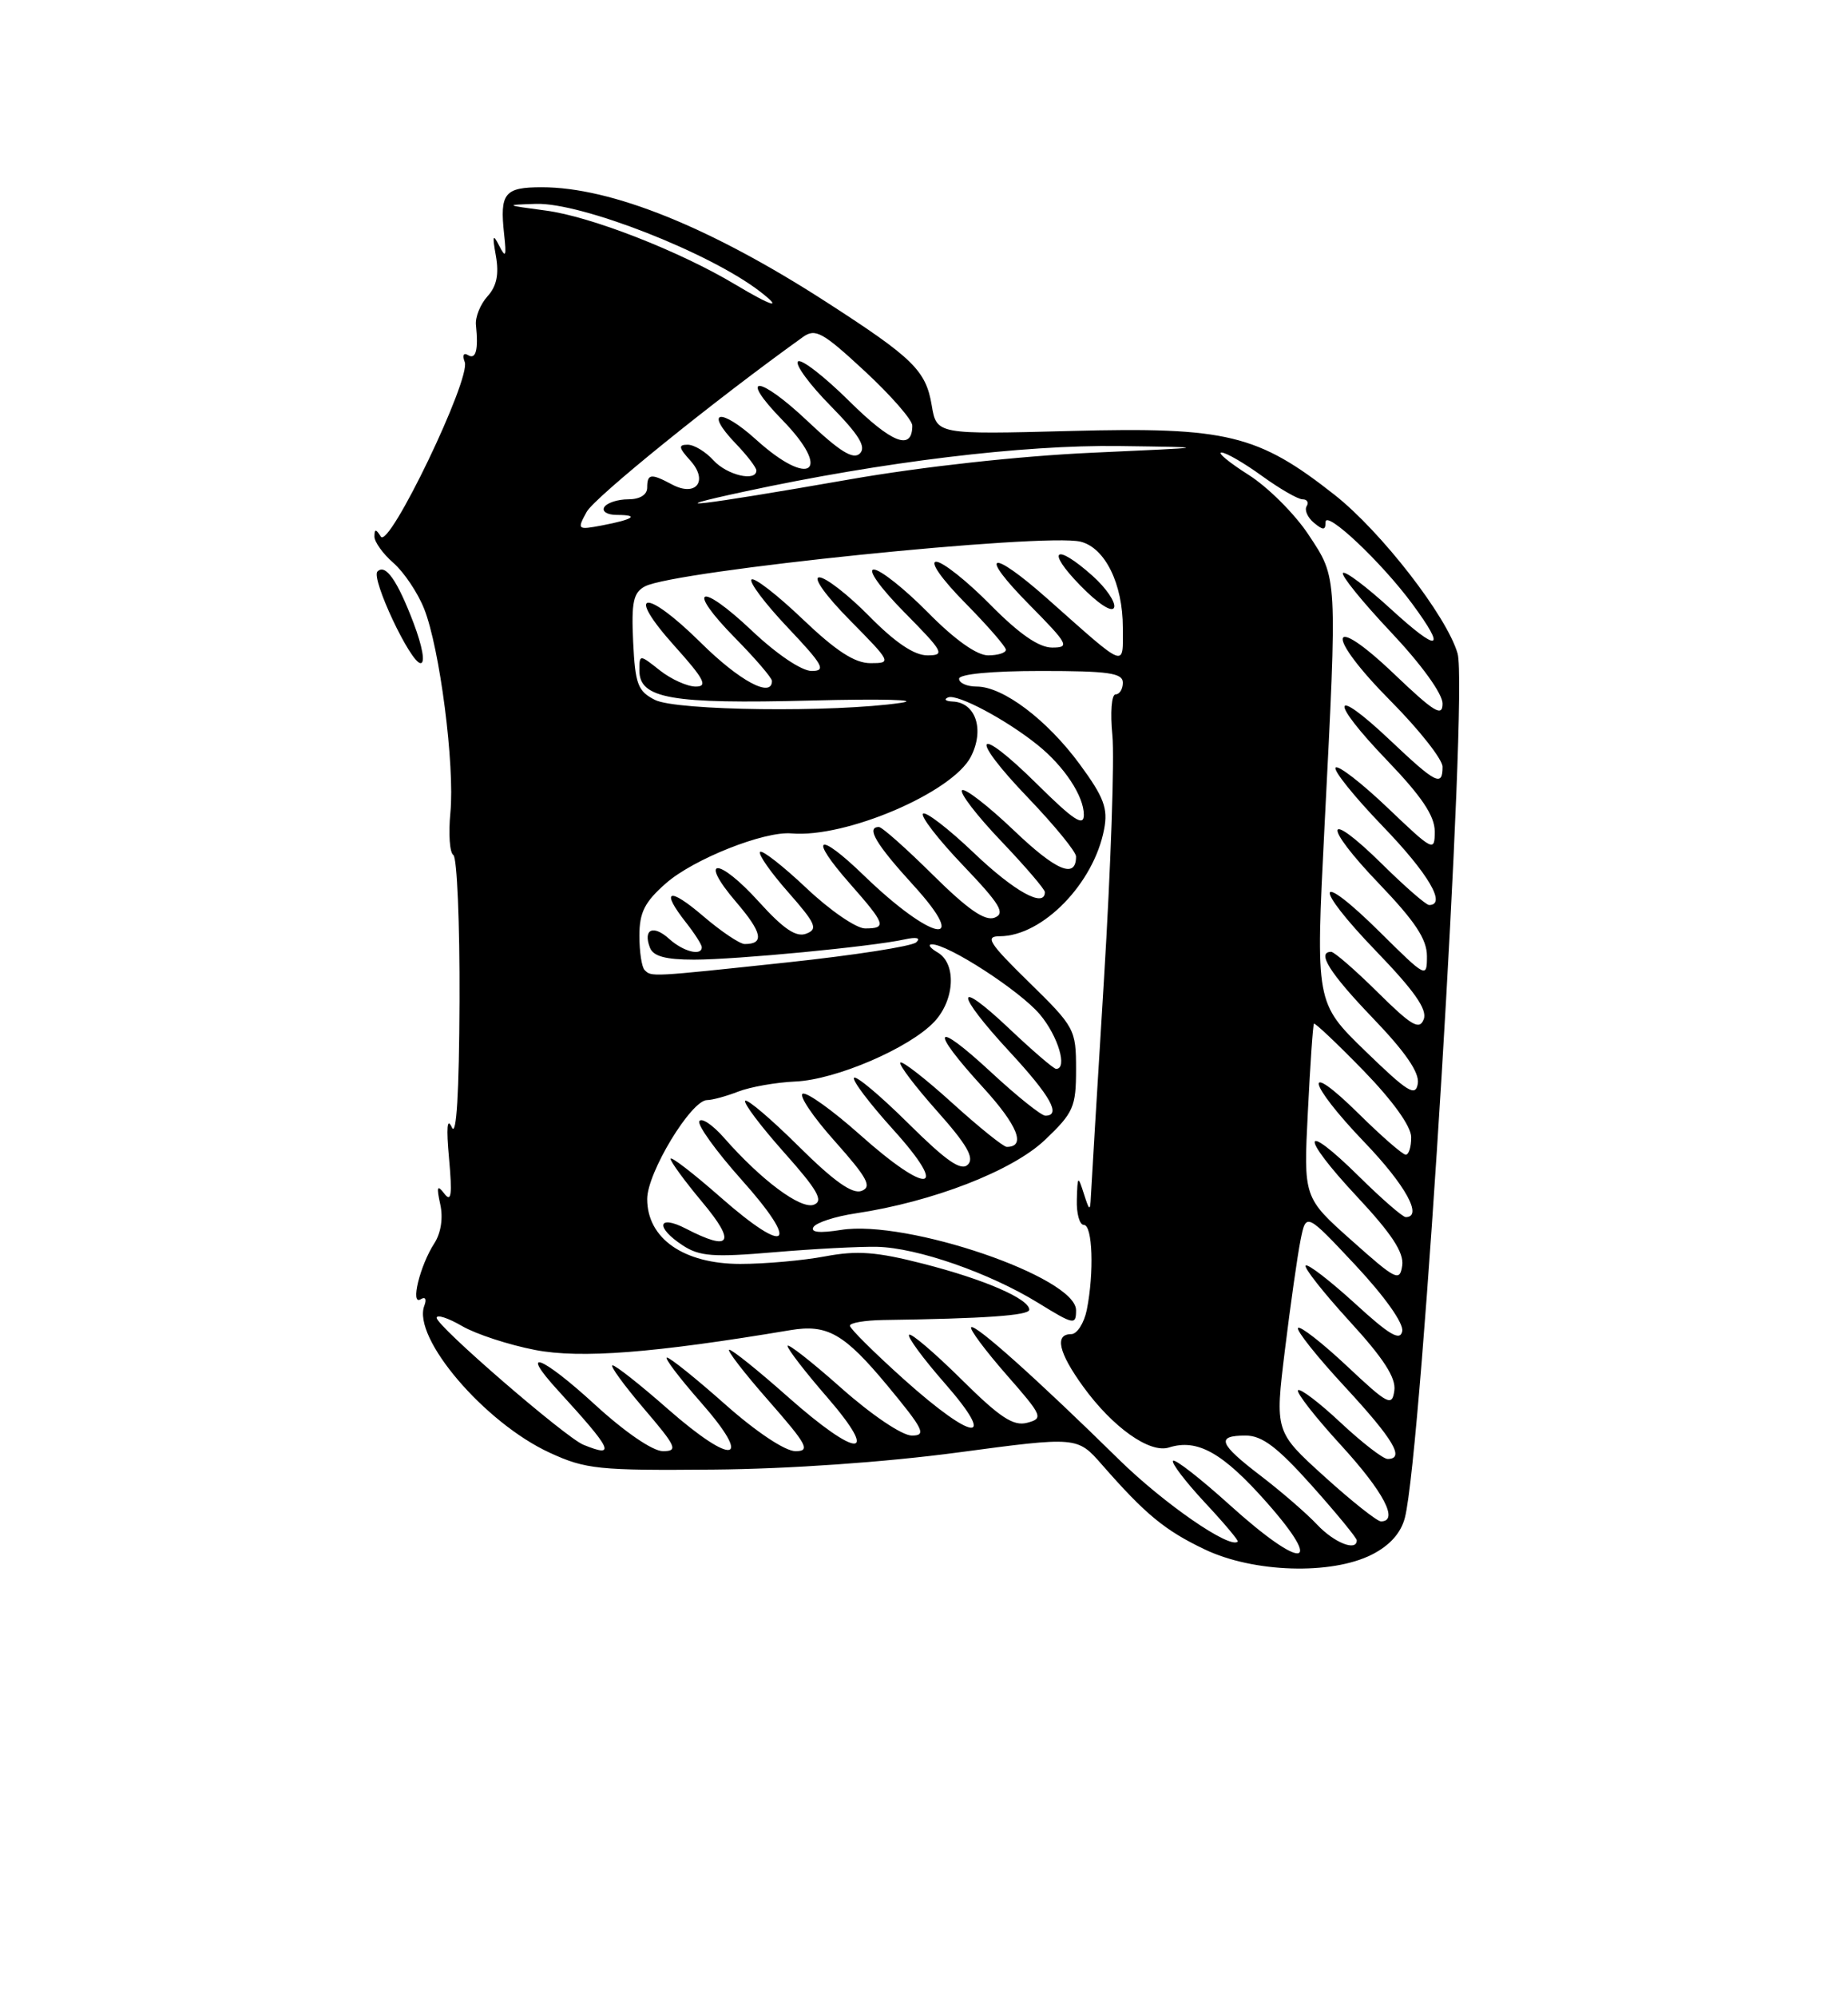 <?xml version="1.0" encoding="UTF-8" standalone="no"?>
<!DOCTYPE svg PUBLIC "-//W3C//DTD SVG 1.1//EN" "http://www.w3.org/Graphics/SVG/1.1/DTD/svg11.dtd" >
<svg xmlns="http://www.w3.org/2000/svg" xmlns:xlink="http://www.w3.org/1999/xlink" version="1.1" viewBox="0 0 237 256">
 <g >
 <path fill="currentColor"
d=" M 175.95 199.25 C 178.23 198.09 179.66 196.50 180.17 194.54 C 182.35 186.16 188.31 88.56 186.93 83.76 C 185.56 79.00 177.15 68.15 171.16 63.43 C 161.31 55.68 157.32 54.71 137.31 55.24 C 120.12 55.69 120.12 55.69 119.49 51.95 C 118.74 47.49 117.12 45.90 106.00 38.73 C 91.11 29.12 78.40 24.00 69.48 24.00 C 64.69 24.00 64.08 24.76 64.65 30.00 C 64.97 32.88 64.86 33.15 64.02 31.50 C 63.21 29.90 63.12 30.16 63.60 32.82 C 64.01 35.16 63.70 36.68 62.52 37.98 C 61.60 39.00 60.93 40.65 61.04 41.66 C 61.37 44.86 61.03 46.14 60.01 45.51 C 59.45 45.16 59.27 45.55 59.60 46.40 C 60.42 48.53 49.89 70.43 48.84 68.78 C 48.20 67.77 48.03 67.77 48.02 68.76 C 48.01 69.45 49.10 70.97 50.44 72.14 C 51.79 73.31 53.57 75.96 54.39 78.02 C 56.40 83.05 58.34 98.10 57.76 104.18 C 57.50 106.86 57.67 109.30 58.14 109.59 C 58.61 109.88 58.97 118.30 58.93 128.31 C 58.88 140.13 58.54 145.80 57.95 144.50 C 57.34 143.16 57.22 144.49 57.59 148.50 C 58.01 153.14 57.88 154.16 56.99 153.00 C 56.07 151.80 55.96 152.07 56.46 154.36 C 56.85 156.10 56.55 158.05 55.70 159.36 C 53.85 162.22 52.59 167.37 53.95 166.53 C 54.55 166.16 54.74 166.51 54.42 167.35 C 52.84 171.46 62.15 182.36 70.50 186.20 C 75.11 188.32 76.76 188.49 91.50 188.36 C 101.19 188.28 113.54 187.41 122.83 186.17 C 138.16 184.12 138.16 184.12 141.33 187.74 C 146.89 194.09 149.38 196.15 154.50 198.59 C 160.76 201.58 170.74 201.89 175.95 199.25 Z  M 53.03 79.83 C 50.96 74.39 49.44 72.22 48.41 73.25 C 47.54 74.12 52.66 85.00 53.94 85.00 C 54.56 85.00 54.18 82.87 53.03 79.83 Z  M 157.69 192.88 C 153.96 189.51 150.70 186.97 150.44 187.23 C 150.18 187.48 152.00 189.87 154.47 192.53 C 156.95 195.18 158.87 197.46 158.74 197.59 C 157.74 198.58 149.26 192.72 143.50 187.07 C 133.05 176.80 125.03 169.63 124.55 170.12 C 124.31 170.35 126.34 173.07 129.04 176.16 C 133.72 181.49 133.85 181.80 131.73 182.36 C 129.96 182.83 128.23 181.69 123.28 176.78 C 119.85 173.39 116.84 170.82 116.59 171.08 C 116.33 171.34 118.38 174.12 121.14 177.27 C 128.02 185.12 124.90 184.83 115.93 176.80 C 112.12 173.38 109.00 170.29 109.00 169.92 C 109.00 169.55 110.91 169.23 113.25 169.19 C 126.26 169.01 132.00 168.61 132.00 167.87 C 132.00 166.48 126.24 163.98 118.41 161.98 C 112.41 160.44 109.93 160.26 105.83 161.03 C 103.02 161.56 98.12 162.00 94.94 162.00 C 87.68 162.00 83.00 158.74 83.00 153.68 C 83.00 150.30 88.64 141.01 90.68 141.00 C 91.34 141.00 93.14 140.51 94.68 139.91 C 96.23 139.31 99.53 138.73 102.00 138.62 C 107.20 138.40 116.70 134.31 119.84 130.94 C 122.46 128.13 122.67 123.49 120.25 122.08 C 119.29 121.52 118.95 121.05 119.50 121.04 C 121.56 121.00 130.82 127.00 133.36 130.02 C 135.70 132.80 136.95 137.00 135.44 137.00 C 135.13 137.00 132.43 134.68 129.44 131.85 C 122.37 125.17 122.41 127.17 129.50 134.83 C 134.73 140.48 136.14 143.00 134.06 143.00 C 133.54 143.00 130.39 140.48 127.06 137.39 C 119.69 130.57 119.11 131.77 126.08 139.39 C 130.53 144.26 131.62 147.00 129.11 147.00 C 128.69 147.00 125.54 144.47 122.13 141.38 C 118.71 138.28 115.71 135.95 115.47 136.19 C 115.23 136.44 117.34 139.22 120.15 142.38 C 124.00 146.70 124.99 148.41 124.13 149.27 C 123.26 150.14 121.38 148.83 116.52 144.02 C 112.96 140.49 109.82 137.85 109.53 138.14 C 109.24 138.43 111.52 141.44 114.59 144.83 C 121.88 152.90 119.06 153.27 110.25 145.41 C 106.81 142.35 103.53 139.99 102.96 140.18 C 102.40 140.37 104.23 143.11 107.05 146.26 C 111.25 150.98 111.86 152.11 110.50 152.64 C 109.32 153.09 106.96 151.42 102.44 146.94 C 98.93 143.46 95.84 140.83 95.57 141.09 C 95.31 141.36 97.54 144.32 100.53 147.68 C 104.86 152.54 105.65 153.92 104.38 154.41 C 102.71 155.05 97.63 151.28 92.86 145.84 C 91.41 144.19 89.98 143.22 89.69 143.70 C 89.40 144.17 91.83 147.55 95.10 151.21 C 102.68 159.68 101.08 161.07 92.46 153.50 C 88.91 150.38 86.00 148.14 86.00 148.53 C 86.00 148.91 87.84 151.42 90.09 154.11 C 94.45 159.32 93.72 160.46 87.95 157.47 C 84.34 155.61 84.02 157.31 87.55 159.62 C 89.71 161.04 91.49 161.17 99.30 160.50 C 104.36 160.07 110.30 159.76 112.50 159.81 C 117.64 159.93 126.89 163.15 133.12 166.98 C 137.73 169.82 138.00 169.87 138.00 167.93 C 138.00 163.70 116.30 156.29 107.87 157.64 C 105.09 158.08 103.91 157.96 104.33 157.27 C 104.69 156.70 107.12 155.91 109.74 155.52 C 119.62 154.04 129.83 150.08 134.01 146.11 C 137.68 142.62 138.00 141.88 138.00 137.05 C 138.00 131.94 137.83 131.63 131.97 125.90 C 126.82 120.86 126.28 120.00 128.22 120.00 C 133.70 119.99 140.29 113.23 141.60 106.28 C 142.11 103.61 141.58 102.19 138.49 97.98 C 134.29 92.26 128.64 88.00 125.27 88.00 C 124.02 88.00 123.00 87.55 123.00 87.00 C 123.00 86.40 127.17 86.00 133.50 86.00 C 142.17 86.00 144.00 86.26 144.00 87.50 C 144.00 88.33 143.58 89.00 143.07 89.00 C 142.55 89.00 142.37 91.32 142.66 94.25 C 142.94 97.14 142.46 111.14 141.59 125.37 C 140.71 139.59 139.96 152.19 139.90 153.37 C 139.81 155.29 139.72 155.25 139.00 153.00 C 138.24 150.63 138.19 150.67 138.10 153.75 C 138.04 155.54 138.45 157.00 139.00 157.00 C 140.12 157.00 140.33 163.10 139.38 167.88 C 139.03 169.59 138.13 171.00 137.38 171.00 C 135.21 171.00 135.75 173.36 138.91 177.72 C 142.70 182.95 147.44 186.31 149.91 185.53 C 153.57 184.37 156.82 186.20 162.46 192.58 C 170.00 201.12 167.03 201.31 157.69 192.88 Z  M 168.92 195.42 C 167.59 194.00 164.36 191.21 161.75 189.21 C 156.30 185.05 155.89 184.00 159.75 184.00 C 161.87 184.00 163.82 185.48 168.25 190.43 C 171.41 193.97 174.00 197.12 174.00 197.43 C 174.00 198.89 171.11 197.74 168.92 195.42 Z  M 169.85 189.25 C 163.50 183.50 163.50 183.50 164.79 173.00 C 165.50 167.22 166.40 160.90 166.79 158.95 C 167.50 155.41 167.50 155.41 173.83 162.16 C 177.57 166.16 180.03 169.61 179.83 170.62 C 179.57 171.93 178.19 171.12 173.72 167.02 C 170.53 164.12 167.72 161.95 167.45 162.21 C 167.19 162.47 169.72 165.67 173.06 169.33 C 177.44 174.10 179.05 176.60 178.82 178.23 C 178.53 180.31 178.03 180.06 172.74 175.09 C 169.57 172.12 166.75 169.92 166.47 170.20 C 166.19 170.48 168.89 173.88 172.48 177.75 C 178.73 184.51 180.21 187.00 177.96 187.00 C 177.38 187.00 174.68 184.91 171.94 182.35 C 169.21 179.79 166.75 177.92 166.47 178.19 C 166.20 178.46 168.68 181.64 171.99 185.25 C 177.46 191.22 179.44 195.00 177.10 195.00 C 176.61 195.00 173.34 192.41 169.85 189.25 Z  M 74.82 185.18 C 72.53 184.25 56.00 169.97 56.00 168.91 C 56.00 168.45 57.46 168.92 59.25 169.96 C 61.04 171.00 65.26 172.38 68.64 173.03 C 74.46 174.15 83.83 173.43 101.35 170.49 C 106.10 169.69 108.27 170.93 113.81 177.60 C 118.46 183.21 118.85 184.00 116.94 184.00 C 115.70 184.00 111.82 181.39 107.88 177.90 C 104.10 174.54 101.00 172.12 101.00 172.51 C 101.00 172.91 103.29 175.88 106.10 179.11 C 112.97 187.05 110.01 186.98 101.00 179.00 C 97.28 175.70 93.92 173.00 93.53 173.00 C 93.15 173.00 95.40 175.93 98.54 179.50 C 103.54 185.20 103.97 186.00 102.01 186.00 C 100.69 186.00 96.98 183.53 93.00 180.00 C 89.28 176.70 85.92 174.00 85.53 174.00 C 85.15 174.00 87.11 176.59 89.89 179.75 C 96.69 187.48 94.07 187.98 85.63 180.58 C 82.14 177.51 78.96 175.00 78.56 175.00 C 78.17 175.00 79.96 177.47 82.54 180.50 C 86.76 185.43 87.01 186.00 85.02 186.00 C 83.71 186.00 80.14 183.56 76.25 179.99 C 69.43 173.74 66.44 172.63 71.60 178.26 C 78.58 185.89 79.05 186.90 74.82 185.18 Z  M 173.34 158.99 C 167.17 153.50 167.17 153.50 167.73 142.50 C 168.03 136.45 168.38 131.37 168.51 131.21 C 168.63 131.06 171.49 133.76 174.85 137.21 C 178.62 141.09 180.97 144.36 180.98 145.75 C 180.99 146.99 180.68 148.00 180.28 148.00 C 179.89 148.00 177.19 145.65 174.28 142.78 C 166.99 135.58 167.61 138.72 175.00 146.42 C 180.25 151.89 182.52 156.00 180.28 156.00 C 179.89 156.00 177.20 153.66 174.31 150.81 C 166.87 143.46 166.64 145.47 174.01 153.35 C 178.49 158.14 180.06 160.54 179.83 162.20 C 179.52 164.32 179.05 164.08 173.34 158.99 Z  M 175.11 134.73 C 168.72 128.53 168.72 128.53 169.86 106.02 C 171.52 73.54 171.55 74.18 167.81 68.53 C 166.06 65.88 162.60 62.43 160.12 60.86 C 157.64 59.29 156.08 58.00 156.65 58.00 C 157.23 58.00 159.56 59.35 161.84 61.00 C 164.12 62.65 166.46 64.00 167.05 64.00 C 167.64 64.00 167.87 64.40 167.57 64.89 C 167.27 65.37 167.69 66.33 168.51 67.01 C 169.70 68.00 170.00 67.98 170.00 66.92 C 170.00 65.30 177.18 72.06 181.12 77.40 C 185.58 83.45 184.54 83.70 178.37 78.06 C 175.28 75.23 172.52 73.15 172.23 73.44 C 171.95 73.72 174.70 77.12 178.36 81.00 C 182.27 85.14 185.00 88.91 185.00 90.17 C 185.00 91.94 183.96 91.31 178.83 86.42 C 170.26 78.24 169.86 81.30 178.38 89.88 C 182.02 93.55 185.00 97.33 185.00 98.28 C 185.00 100.87 184.18 100.46 178.29 94.89 C 170.72 87.73 170.38 89.64 177.84 97.41 C 182.33 102.08 184.00 104.57 184.00 106.57 C 184.00 109.22 183.81 109.12 177.95 103.53 C 174.62 100.36 171.62 98.04 171.29 98.38 C 170.95 98.72 173.67 102.10 177.33 105.90 C 183.17 111.95 185.56 116.00 183.28 116.00 C 182.89 116.00 180.20 113.66 177.31 110.81 C 169.86 103.46 169.49 105.60 176.88 113.29 C 181.48 118.09 183.00 120.38 183.00 122.55 C 183.00 125.39 182.91 125.35 177.03 119.53 C 168.70 111.28 168.24 113.37 176.49 121.92 C 181.39 127.00 183.07 129.39 182.59 130.64 C 182.04 132.07 181.04 131.49 176.68 127.18 C 173.80 124.33 171.11 122.00 170.72 122.00 C 168.81 122.00 170.53 124.73 176.08 130.51 C 180.24 134.84 182.06 137.48 181.83 138.88 C 181.55 140.62 180.56 140.01 175.11 134.73 Z  M 82.67 124.33 C 82.30 123.97 82.00 121.99 82.00 119.94 C 82.00 116.95 82.67 115.61 85.41 113.21 C 88.94 110.11 98.01 106.51 101.50 106.82 C 108.45 107.43 122.13 101.59 124.51 96.99 C 126.28 93.55 125.15 90.06 122.21 89.92 C 121.27 89.88 120.99 89.64 121.59 89.39 C 122.77 88.90 129.06 92.25 133.09 95.50 C 136.49 98.24 139.00 102.04 139.00 104.44 C 139.00 106.00 137.69 105.14 133.03 100.53 C 125.07 92.65 124.08 94.17 131.88 102.29 C 135.24 105.80 138.00 109.17 138.00 109.78 C 138.00 112.70 135.46 111.63 129.99 106.40 C 126.69 103.26 123.71 100.96 123.38 101.29 C 123.04 101.63 125.29 104.55 128.38 107.79 C 131.47 111.03 134.00 113.98 134.00 114.34 C 134.00 116.43 130.10 114.28 124.92 109.34 C 121.66 106.23 118.71 103.96 118.37 104.29 C 118.04 104.63 120.35 107.62 123.52 110.93 C 128.28 115.92 128.97 117.07 127.55 117.62 C 126.31 118.09 124.12 116.57 119.64 112.14 C 116.23 108.76 113.12 106.00 112.72 106.00 C 111.03 106.00 112.32 108.18 117.10 113.42 C 124.63 121.66 119.53 120.67 110.77 112.19 C 104.84 106.45 103.63 107.17 108.99 113.25 C 113.59 118.47 113.77 119.00 110.94 119.00 C 109.81 119.00 106.43 116.68 103.43 113.84 C 100.43 111.01 97.75 108.91 97.48 109.19 C 97.20 109.47 98.82 111.79 101.07 114.34 C 104.63 118.38 104.94 119.09 103.40 119.67 C 102.11 120.17 100.50 119.09 97.33 115.59 C 92.10 109.81 89.47 109.85 94.42 115.63 C 97.77 119.54 98.06 121.00 95.51 121.00 C 94.88 121.00 92.48 119.39 90.18 117.42 C 85.75 113.63 84.67 114.05 88.00 118.27 C 89.10 119.67 90.00 121.08 90.00 121.41 C 90.00 122.58 87.62 121.97 85.82 120.34 C 83.78 118.49 82.44 119.09 83.35 121.46 C 83.77 122.57 85.36 123.00 89.01 123.00 C 94.41 123.00 111.83 121.33 116.00 120.41 C 117.55 120.07 118.12 120.21 117.50 120.78 C 116.95 121.29 109.53 122.44 101.00 123.35 C 83.29 125.24 83.56 125.22 82.67 124.33 Z  M 84.00 89.71 C 81.80 88.60 81.46 87.71 81.20 82.28 C 80.96 77.18 81.22 75.95 82.71 75.16 C 86.45 73.15 134.01 68.28 138.59 69.43 C 141.73 70.22 144.00 74.84 144.00 80.44 C 144.00 85.65 144.66 85.90 134.34 76.75 C 126.98 70.23 125.34 70.76 132.00 77.50 C 137.02 82.58 137.24 83.00 134.93 83.00 C 133.23 83.00 130.70 81.25 127.00 77.50 C 124.01 74.47 120.89 72.00 120.07 72.00 C 119.20 72.00 120.78 74.24 123.78 77.28 C 126.65 80.19 129.00 82.89 129.00 83.28 C 129.00 83.68 127.97 84.00 126.72 84.00 C 125.27 84.00 122.43 81.98 119.00 78.50 C 116.01 75.47 112.89 73.00 112.07 73.00 C 111.21 73.00 112.90 75.36 116.00 78.50 C 121.03 83.59 121.24 84.00 118.93 84.00 C 117.25 84.00 114.81 82.36 111.50 79.00 C 108.79 76.25 105.90 74.00 105.07 74.00 C 104.21 74.00 105.89 76.35 109.00 79.50 C 114.32 84.89 114.37 85.00 111.64 85.00 C 109.62 85.00 107.23 83.45 102.92 79.34 C 99.66 76.23 96.71 73.95 96.38 74.28 C 96.05 74.62 98.14 77.39 101.03 80.44 C 105.58 85.25 105.99 86.00 104.09 86.00 C 102.80 86.00 99.60 83.84 96.43 80.84 C 89.68 74.46 87.88 75.28 94.31 81.81 C 96.89 84.43 99.00 86.89 99.00 87.28 C 99.00 89.52 94.83 87.28 89.88 82.38 C 82.74 75.32 80.07 75.63 86.49 82.78 C 90.31 87.03 90.82 88.00 89.23 88.00 C 88.15 88.00 86.08 87.07 84.63 85.93 C 82.00 83.85 82.00 83.85 82.00 85.95 C 82.00 89.54 86.09 90.25 104.00 89.79 C 113.08 89.55 118.25 89.69 115.50 90.09 C 106.94 91.34 86.75 91.10 84.00 89.71 Z  M 140.13 73.82 C 135.31 69.52 134.07 70.46 138.54 75.04 C 140.85 77.41 142.64 78.57 142.88 77.86 C 143.10 77.19 141.86 75.37 140.13 73.82 Z  M 75.23 65.62 C 76.23 63.77 91.62 51.33 102.97 43.20 C 104.57 42.05 105.49 42.56 110.89 47.56 C 114.25 50.67 117.00 53.82 117.00 54.55 C 117.00 57.84 114.38 56.82 108.93 51.43 C 105.70 48.23 102.73 45.94 102.34 46.33 C 101.94 46.72 103.82 49.28 106.52 52.02 C 110.16 55.72 111.12 57.28 110.28 58.12 C 109.44 58.96 107.72 57.90 103.56 53.97 C 97.31 48.06 94.57 47.92 100.31 53.81 C 106.80 60.45 103.93 62.64 96.98 56.36 C 92.39 52.21 90.26 52.58 94.32 56.82 C 95.80 58.35 97.00 59.92 97.00 60.30 C 97.00 61.79 93.22 60.90 91.50 59.00 C 90.50 57.90 89.02 57.00 88.19 57.00 C 86.97 57.00 87.03 57.37 88.52 59.02 C 90.89 61.64 89.27 63.75 86.17 62.09 C 83.48 60.65 83.00 60.71 83.00 62.50 C 83.00 63.42 82.06 64.00 80.56 64.00 C 79.22 64.00 77.84 64.45 77.50 65.00 C 77.16 65.55 77.88 66.00 79.11 66.00 C 82.06 66.00 81.26 66.57 77.23 67.34 C 74.05 67.94 73.99 67.89 75.23 65.62 Z  M 95.50 63.00 C 113.24 59.18 131.17 57.01 143.50 57.17 C 155.50 57.33 155.50 57.33 140.00 58.03 C 130.74 58.45 118.26 59.82 109.00 61.44 C 89.44 64.86 83.86 65.50 95.50 63.00 Z  M 94.32 36.48 C 87.20 32.21 75.76 27.74 70.00 26.99 C 64.73 26.29 64.68 26.26 68.73 26.13 C 74.56 25.95 91.06 32.40 97.50 37.39 C 100.51 39.72 99.02 39.29 94.32 36.48 Z "/>
</g>
</svg>
